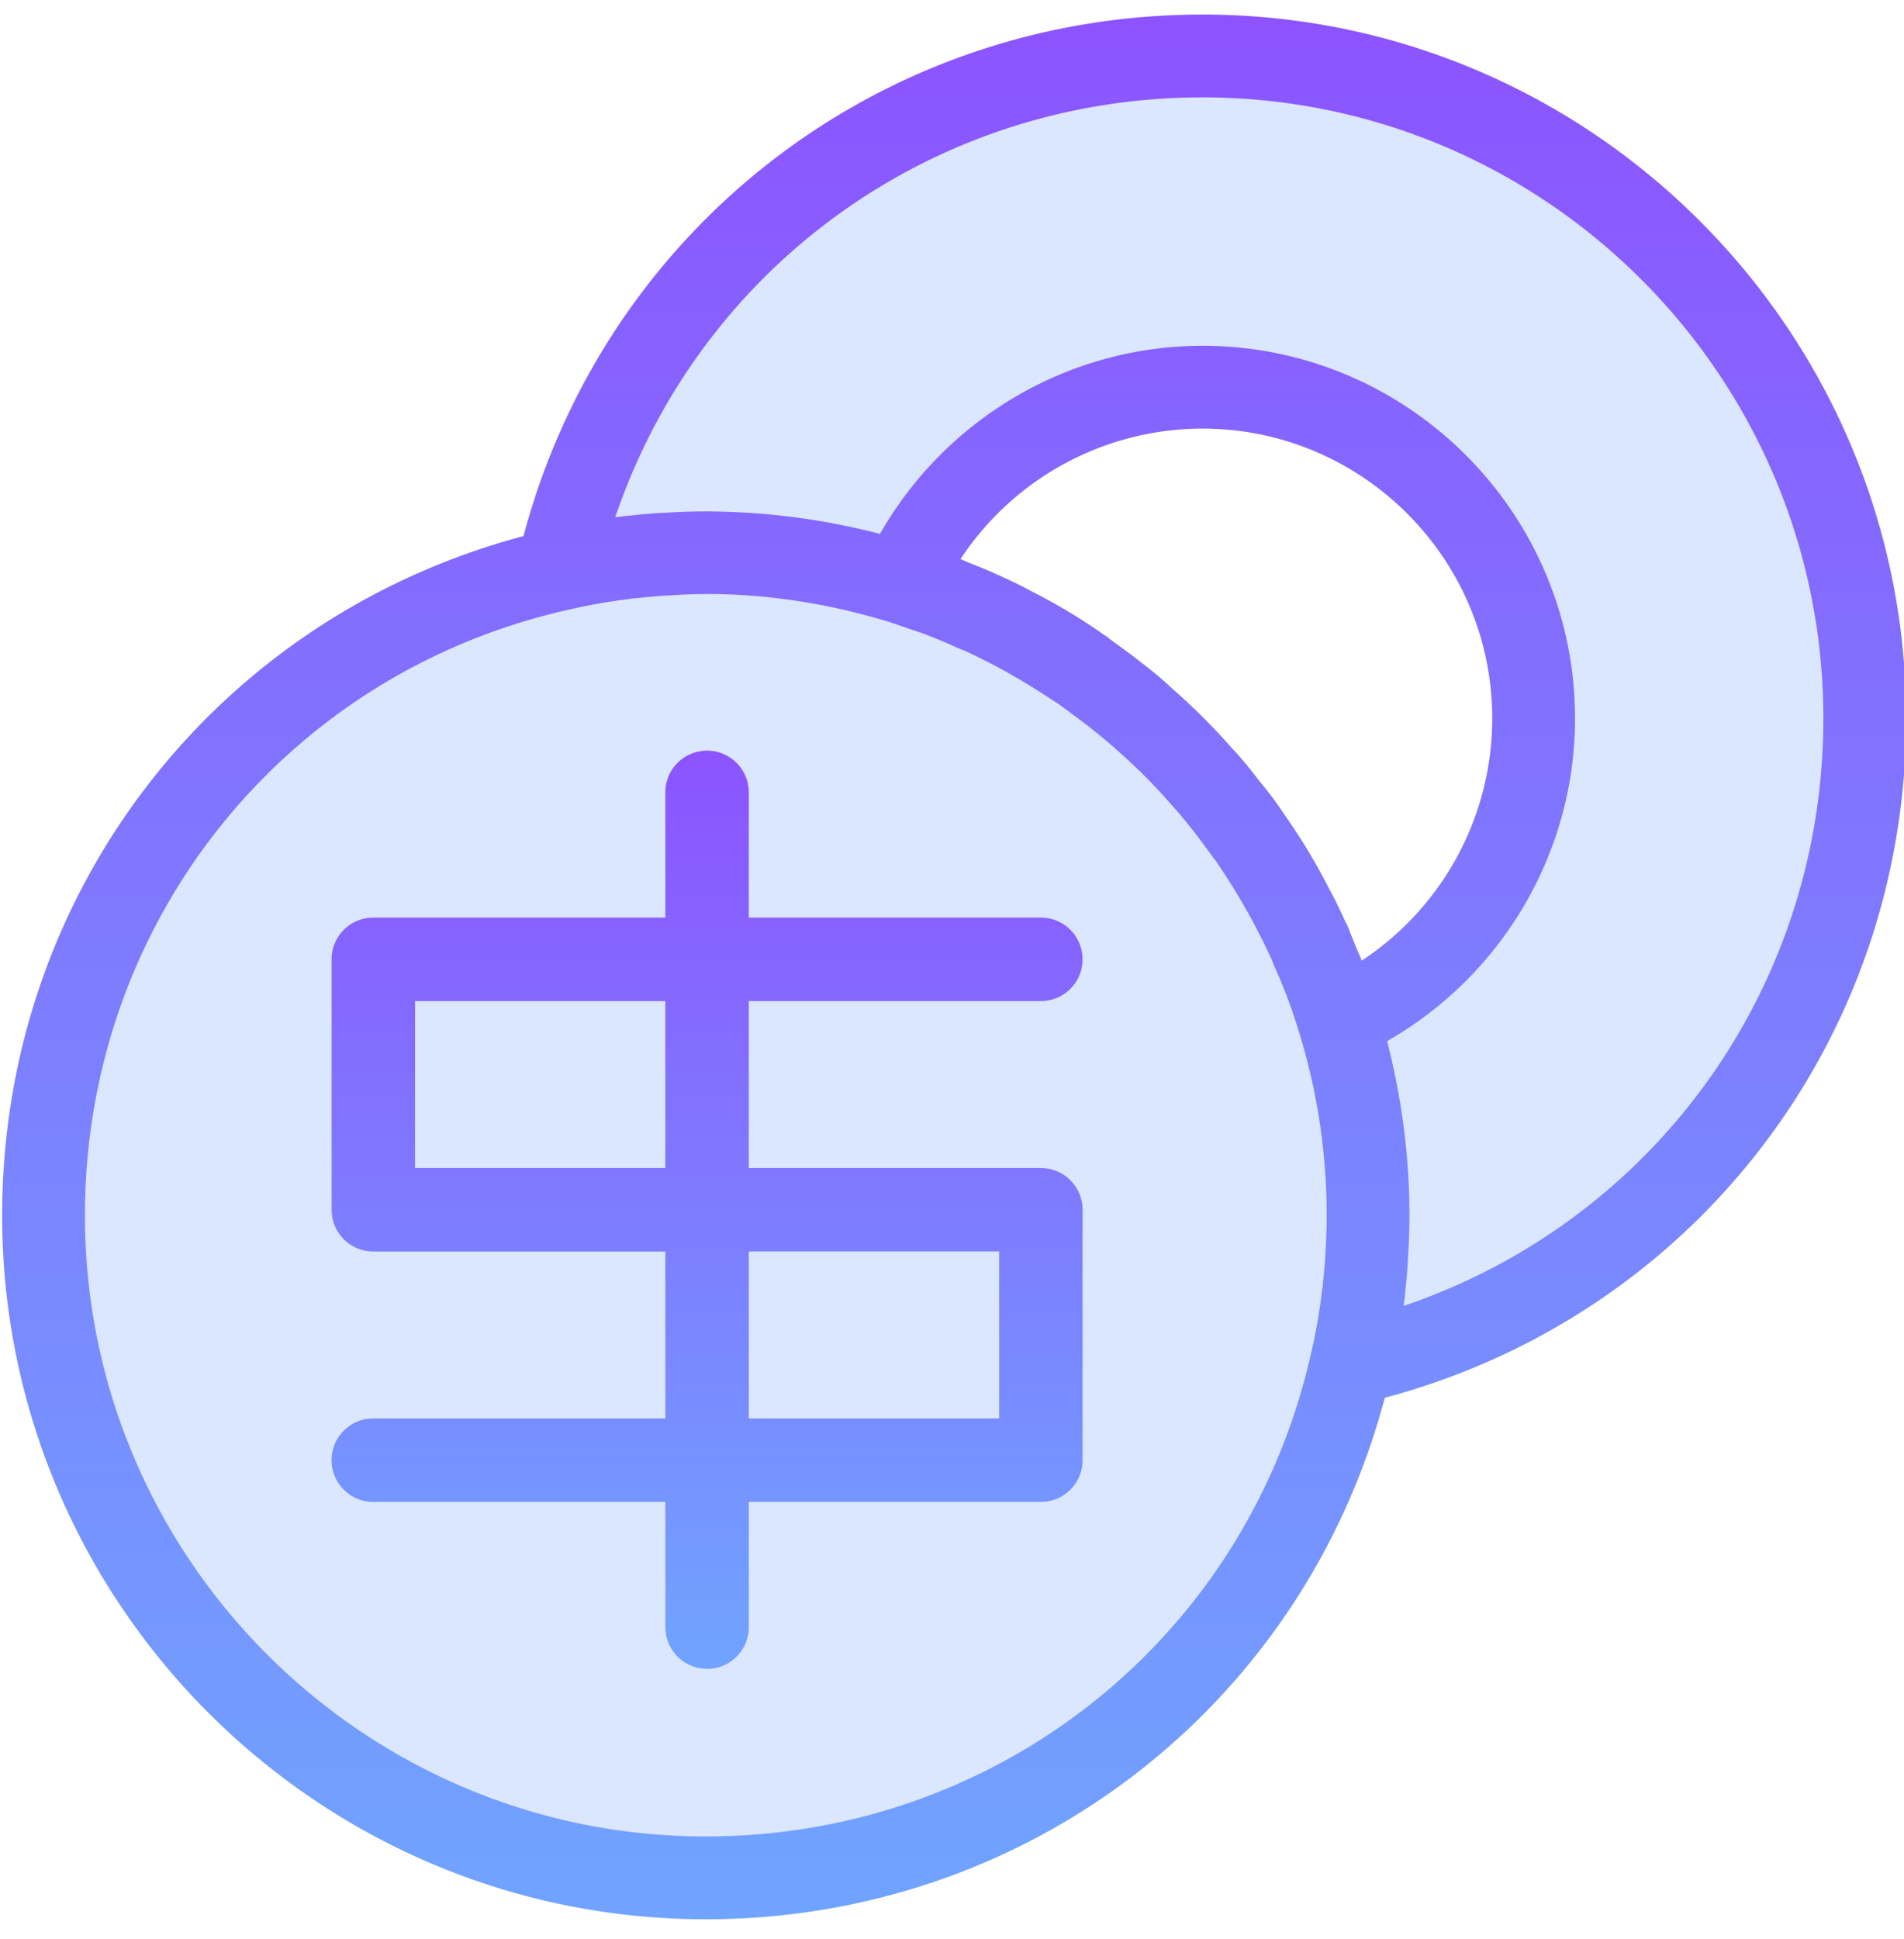 <svg xmlns="http://www.w3.org/2000/svg" xmlns:xlink="http://www.w3.org/1999/xlink" width="56" height="57" viewBox="0 0 56 57"><defs><path id="dnvoa" d="M971.369 808.998a16.335 16.335 0 0 0-.79-2.105 1.257 1.257 0 0 0-.111-.268 22.13 22.13 0 0 0-.462-.937 21.136 21.136 0 0 0-1.217-2.02 46.567 46.567 0 0 0-.706-.95 17.224 17.224 0 0 0-.754-.9 17.842 17.842 0 0 0-1.656-1.655 17.229 17.229 0 0 0-.9-.754 46.623 46.623 0 0 0-.95-.706 21.139 21.139 0 0 0-2.02-1.217 22.118 22.118 0 0 0-.936-.463 1.257 1.257 0 0 0-.268-.11 16.339 16.339 0 0 0-2.106-.79 9.713 9.713 0 0 1 8.872-5.732 9.733 9.733 0 0 1 9.736 9.735 9.713 9.713 0 0 1-5.732 8.872zm-4.004-28.343c-9.26 0-16.989 6.438-18.972 15.09.353-.073.706-.146 1.058-.206-.352.06-.705.133-1.058.219-8.653 1.97-15.103 9.711-15.103 18.972 0 10.758 8.714 19.471 19.471 19.471 9.261 0 17.002-6.45 18.973-15.102.085-.353.158-.706.219-1.059-.06.353-.134.706-.207 1.059 8.652-1.984 15.09-9.712 15.09-18.973 0-10.757-8.713-19.47-19.471-19.47z"/><path id="dnvob" d="M973.28 817.396c.005-.036.013-.079.016-.114a2.08 2.08 0 0 0 .034-.308c.037-.355.075-.711.084-1.039.027-.392.04-.797.04-1.202 0-1.74-.23-3.461-.657-5.123 3.38-1.932 5.527-5.537 5.527-9.486 0-6.042-4.915-10.957-10.956-10.957-3.95 0-7.554 2.148-9.486 5.529a20.64 20.64 0 0 0-5.123-.66c-.405 0-.81.015-1.16.038-.356.013-.699.046-1.076.086-.014 0-.024.004-.037.004h-.009a2.28 2.28 0 0 0-.233.026c-.05.006-.099.015-.149.021 2.489-7.353 9.34-12.348 17.273-12.348 10.069 0 18.26 8.192 18.26 18.26 0 7.932-4.995 14.784-12.348 17.273zm-13.03-21.957a8.53 8.53 0 0 1 7.118-3.837c4.697 0 8.521 3.824 8.521 8.522a8.53 8.53 0 0 1-3.837 7.118c-.052-.132-.112-.263-.168-.396-.056-.133-.103-.271-.166-.404a1.745 1.745 0 0 0-.14-.329c-.159-.343-.32-.687-.48-.97a17.4 17.4 0 0 0-1.292-2.151c-.243-.367-.503-.72-.75-1.01l-.013-.017a.833.833 0 0 1-.03-.04c-.005-.008-.013-.015-.02-.024-.24-.314-.492-.624-.746-.888a18.55 18.55 0 0 0-1.728-1.731c-.006-.006-.012-.013-.02-.019l-.042-.037c-.31-.29-.625-.548-.898-.754l-.01-.007c-.011-.01-.02-.016-.03-.026-.255-.197-.52-.39-.792-.588-.068-.047-.136-.107-.204-.154-.003 0-.004-.002-.006-.003l-.007-.005c-.016-.012-.035-.022-.052-.034a16.951 16.951 0 0 0-2.06-1.24l-.006-.003a1.341 1.341 0 0 0-.025-.015l-.042-.02c-.29-.16-.583-.297-.81-.4-.046-.021-.09-.044-.135-.065-.008-.004-.02-.003-.027-.007a2.95 2.95 0 0 0-.299-.133c-.13-.062-.258-.106-.388-.161-.14-.053-.279-.117-.417-.172zm-7.491 37.554c-10.07 0-18.261-8.191-18.261-18.26 0-8.577 5.823-15.894 14.16-17.793l.01-.002.008-.001c.296-.07.589-.13.874-.182l.157-.028c.268-.043.542-.085.82-.118.01-.001.018-.008.028-.01l.05-.007c.042 0 .125-.006.166-.01.3-.031.599-.065.95-.078 2.102-.148 4.319.134 6.423.78.208.066.408.138.61.208.151.053.302.097.461.158.287.111.585.232.874.364.076.036.202.091.267.108.287.134.574.278.847.418l.052.027c.556.293 1.114.63 1.647.982.08.055.156.098.239.156.296.217.594.435.903.672.273.22.545.436.83.696a16.3 16.3 0 0 1 1.56 1.565c.242.262.46.535.687.82.193.25.37.493.541.727.041.06.085.108.127.17.426.629.812 1.267 1.14 1.893.15.288.3.588.439.888l.002.004.039.083c.017.055.04.109.063.162.003.006.002.01.004.015a15.229 15.229 0 0 1 .735 1.959l.002.002c.535 1.741.807 3.548.807 5.372 0 .348-.011.699-.035 1.08-.012.309-.044.608-.076.907l-.004.04c0 .004.003.01.002.014l-.007.066-.019.126a16.075 16.075 0 0 1-.328 1.852v.005l-.003.012c-1.898 8.335-9.215 14.158-17.791 14.158zm14.609-53.565c-9.46 0-17.56 6.273-19.971 15.334-9.062 2.405-15.334 10.502-15.334 19.97 0 11.412 9.284 20.696 20.696 20.696 9.467 0 17.566-6.27 19.97-15.333 9.061-2.412 15.334-10.51 15.334-19.971 0-11.412-9.284-20.696-20.695-20.696z"/><path id="dnvod" d="M951.57 813.34h-7.363v-4.908h7.362zm9.816 2.455v4.908h-7.363v-4.908zm1.227-7.363c.679 0 1.227-.548 1.227-1.227 0-.678-.548-1.227-1.227-1.227h-8.59v-3.68c0-.68-.548-1.228-1.227-1.228s-1.227.548-1.227 1.227v3.681h-8.59c-.678 0-1.226.549-1.226 1.227v7.363c0 .679.548 1.227 1.227 1.227h8.59v4.908h-8.59c-.68 0-1.227.549-1.227 1.227 0 .68.548 1.227 1.227 1.227h8.59v3.682a1.226 1.226 0 1 0 2.454 0v-3.682h8.589c.679 0 1.227-.548 1.227-1.227v-7.362c0-.679-.548-1.227-1.227-1.227h-8.59v-4.909z"/><linearGradient id="dnvoc" x1="960.06" x2="960.06" y1="779.43" y2="835.43" gradientUnits="userSpaceOnUse"><stop offset="0" stop-color="#8c53ff"/><stop offset="1" stop-color="#70a4ff"/></linearGradient><linearGradient id="dnvoe" x1="952.8" x2="952.8" y1="801.07" y2="828.07" gradientUnits="userSpaceOnUse"><stop offset="0" stop-color="#8c53ff"/><stop offset="1" stop-color="#70a4ff"/></linearGradient></defs><g><g transform="translate(-932 -779)"><g><use fill="#dbe6ff" xlink:href="#dnvoa"/></g><g><g><use fill="url(#dnvoc)" xlink:href="#dnvob"/></g><g><use fill="url(#dnvoe)" xlink:href="#dnvod"/></g></g></g></g></svg>